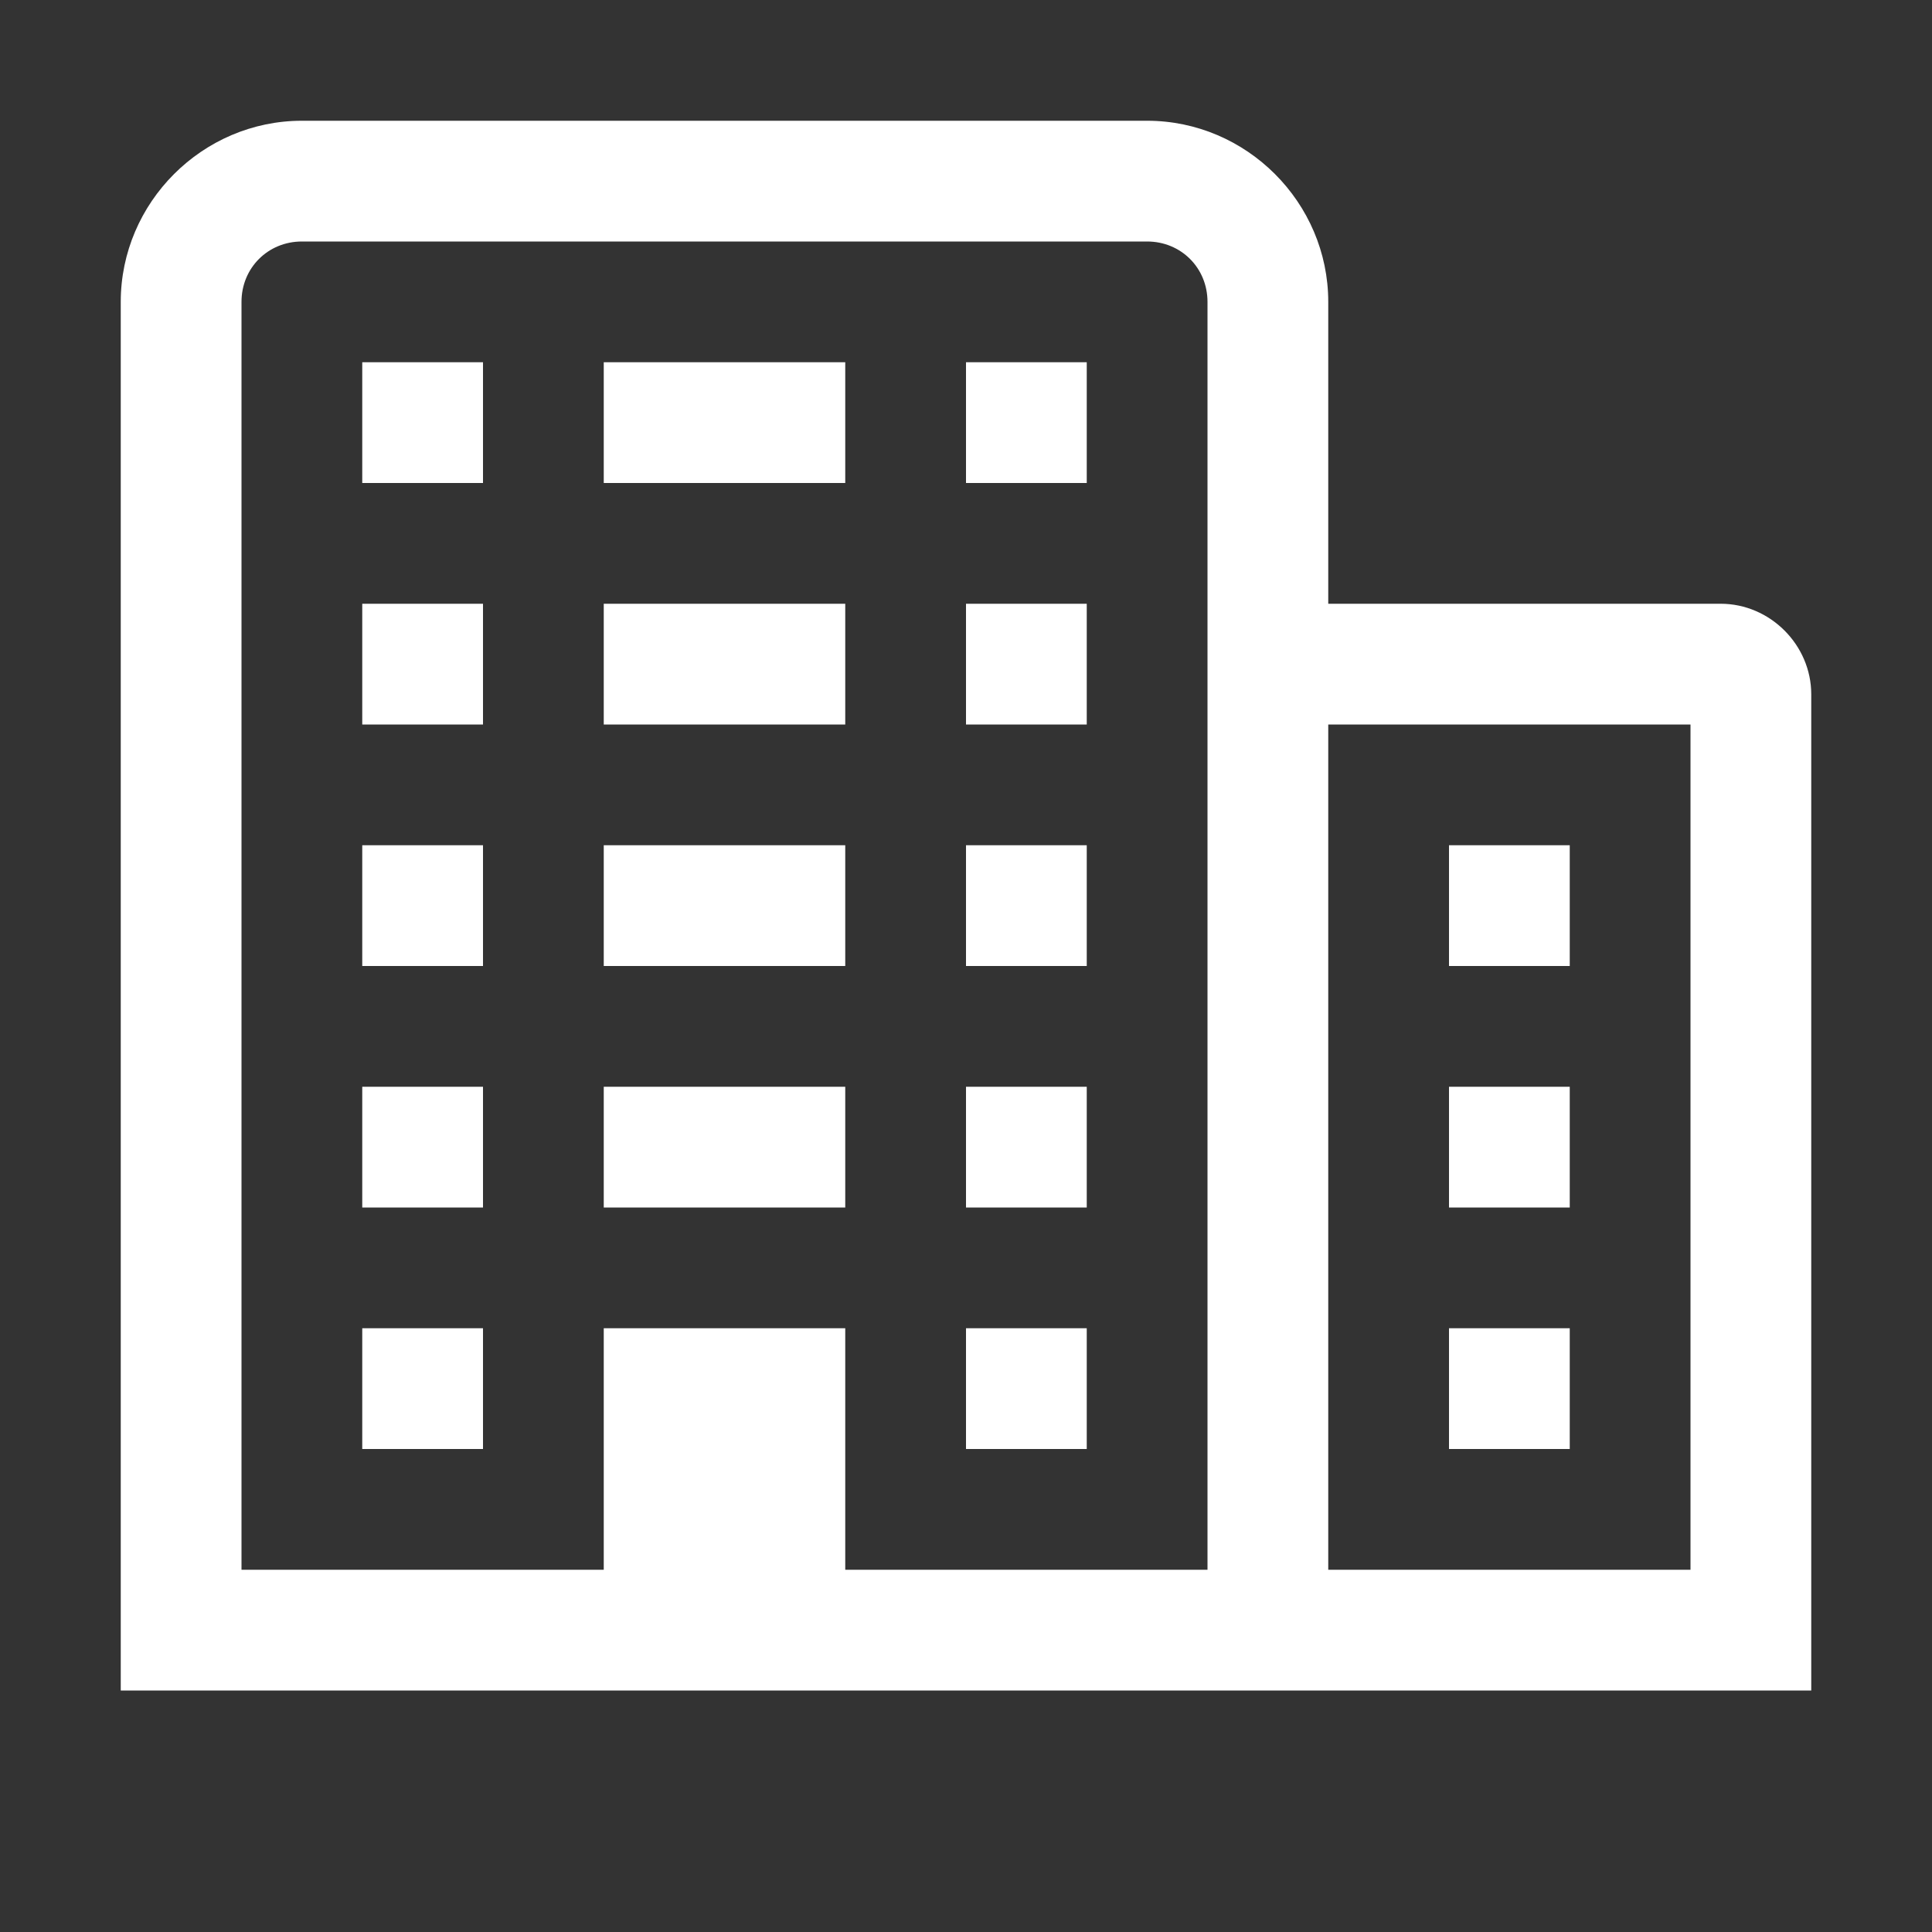 <svg xmlns="http://www.w3.org/2000/svg" xmlns:xlink="http://www.w3.org/1999/xlink" viewBox="0 0 16 16" fill="#FFFFFF">
  <rect x="0" y="0" width="16" height="16" fill="#333333" stroke="none"/>
  <path d="M2.5 1C1.677 1 1 1.677 1 2.5L1 3.5L1 13.5L1 14L15 14L15 13.5L15 13L15 5.75C15 5.341 14.659 5 14.25 5L11 5L11 3.5L11 2.5C11 1.677 10.323 1 9.5 1L8.5 1L3.5 1L2.5 1 z M 2.5 2L3.5 2L8.5 2L9.5 2C9.781 2 10 2.219 10 2.5L10 3.5L10 13L7 13L7 11L5 11L5 13L2 13L2 3.5L2 2.5C2 2.219 2.219 2 2.5 2 z M 3 3L3 4L4 4L4 3L3 3 z M 5 3L5 4L7 4L7 3L5 3 z M 8 3L8 4L9 4L9 3L8 3 z M 3 5L3 6L4 6L4 5L3 5 z M 5 5L5 6L7 6L7 5L5 5 z M 8 5L8 6L9 6L9 5L8 5 z M 11 6L14 6L14 13L11 13L11 6 z M 3 7L3 8L4 8L4 7L3 7 z M 5 7L5 8L7 8L7 7L5 7 z M 8 7L8 8L9 8L9 7L8 7 z M 12 7L12 8L13 8L13 7L12 7 z M 3 9L3 10L4 10L4 9L3 9 z M 5 9L5 10L7 10L7 9L5 9 z M 8 9L8 10L9 10L9 9L8 9 z M 12 9L12 10L13 10L13 9L12 9 z M 3 11L3 12L4 12L4 11L3 11 z M 8 11L8 12L9 12L9 11L8 11 z M 12 11L12 12L13 12L13 11L12 11 z" fill="#FFFFFF" />
</svg>